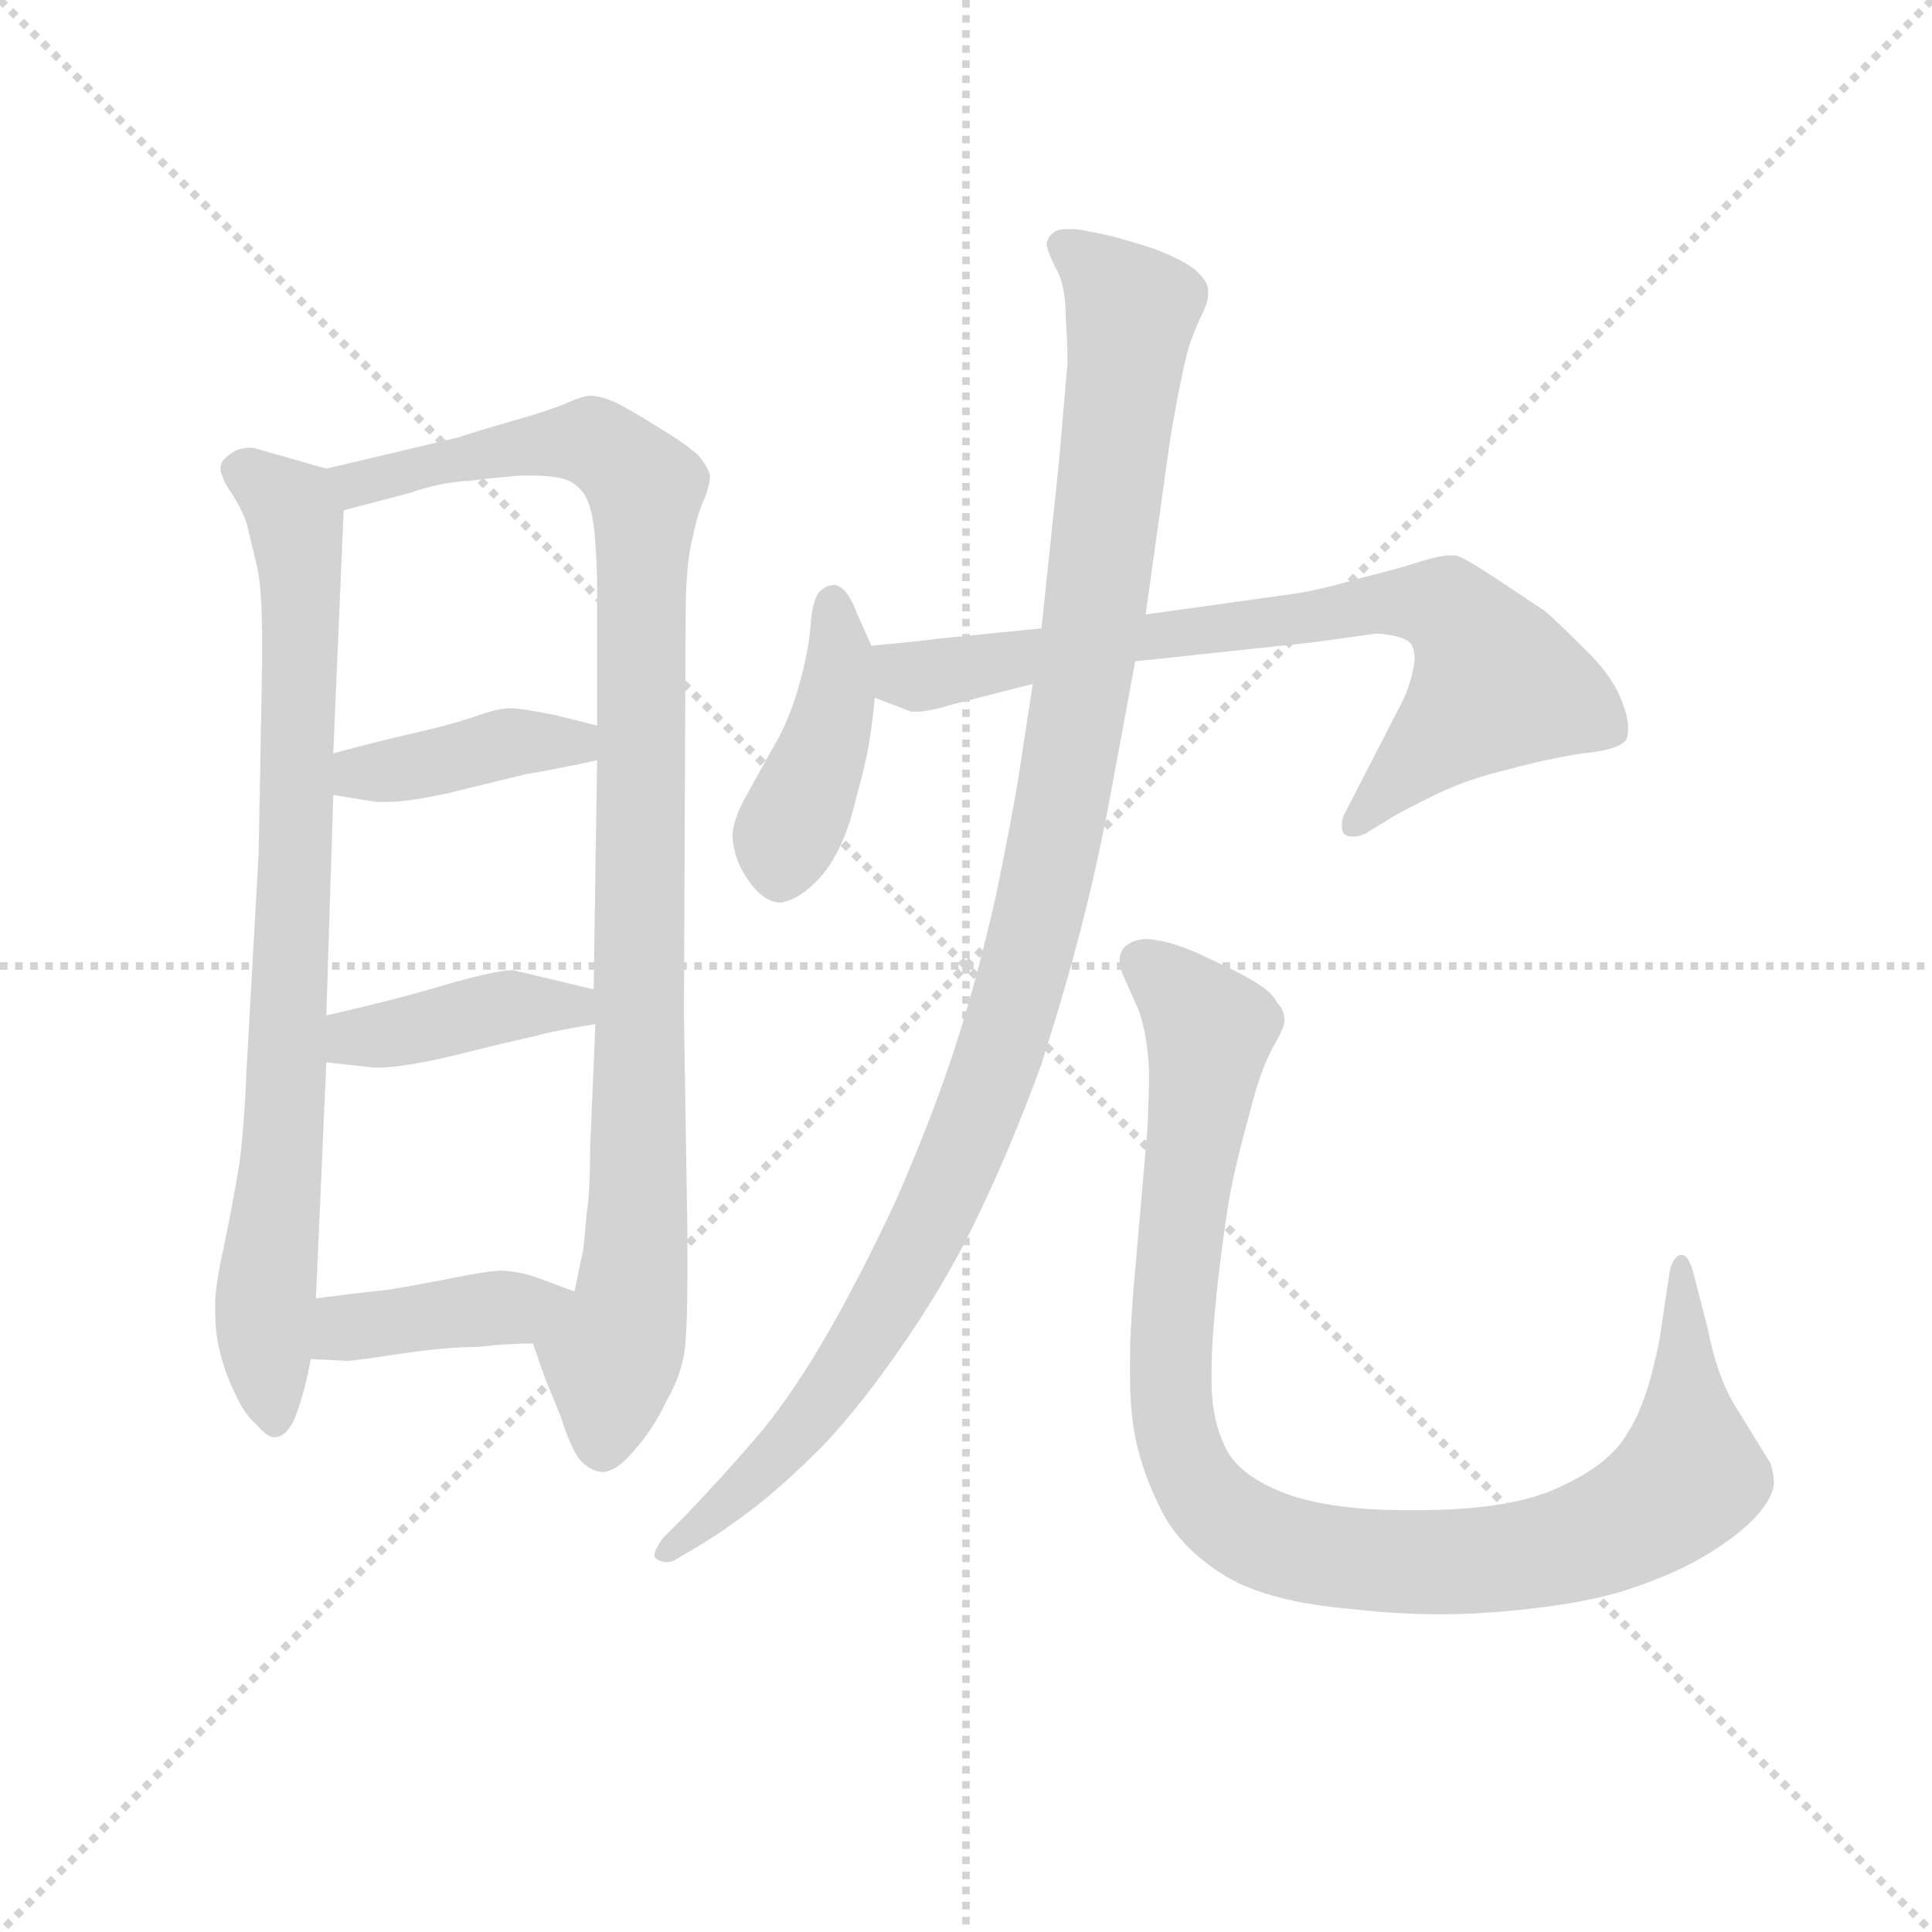 <svg version="1.1" viewBox="0 0 1024 1024" xmlns="http://www.w3.org/2000/svg">
  <g stroke="lightgray" stroke-dasharray="1,1" stroke-width="1" transform="scale(4, 4)">
    <line x1="0" y1="0" x2="256" y2="256"></line>
    <line x1="256" y1="0" x2="0" y2="256"></line>
    <line x1="128" y1="0" x2="128" y2="256"></line>
    <line x1="0" y1="128" x2="256" y2="128"></line>
  </g>
  <g transform="scale(0.92, -0.92) translate(60, -830)">
    <style type="text/css">
      
        @keyframes keyframes0 {
          from {
            stroke: blue;
            stroke-dashoffset: 822;
            stroke-width: 128;
          }
          73% {
            animation-timing-function: step-end;
            stroke: blue;
            stroke-dashoffset: 0;
            stroke-width: 128;
          }
          to {
            stroke: black;
            stroke-width: 1024;
          }
        }
        #make-me-a-hanzi-animation-0 {
          animation: keyframes0 0.919s both;
          animation-delay: 0s;
          animation-timing-function: linear;
        }
      
        @keyframes keyframes1 {
          from {
            stroke: blue;
            stroke-dashoffset: 1000;
            stroke-width: 128;
          }
          76% {
            animation-timing-function: step-end;
            stroke: blue;
            stroke-dashoffset: 0;
            stroke-width: 128;
          }
          to {
            stroke: black;
            stroke-width: 1024;
          }
        }
        #make-me-a-hanzi-animation-1 {
          animation: keyframes1 1.064s both;
          animation-delay: 0.919s;
          animation-timing-function: linear;
        }
      
        @keyframes keyframes2 {
          from {
            stroke: blue;
            stroke-dashoffset: 397;
            stroke-width: 128;
          }
          56% {
            animation-timing-function: step-end;
            stroke: blue;
            stroke-dashoffset: 0;
            stroke-width: 128;
          }
          to {
            stroke: black;
            stroke-width: 1024;
          }
        }
        #make-me-a-hanzi-animation-2 {
          animation: keyframes2 0.573s both;
          animation-delay: 1.983s;
          animation-timing-function: linear;
        }
      
        @keyframes keyframes3 {
          from {
            stroke: blue;
            stroke-dashoffset: 403;
            stroke-width: 128;
          }
          57% {
            animation-timing-function: step-end;
            stroke: blue;
            stroke-dashoffset: 0;
            stroke-width: 128;
          }
          to {
            stroke: black;
            stroke-width: 1024;
          }
        }
        #make-me-a-hanzi-animation-3 {
          animation: keyframes3 0.578s both;
          animation-delay: 2.556s;
          animation-timing-function: linear;
        }
      
        @keyframes keyframes4 {
          from {
            stroke: blue;
            stroke-dashoffset: 402;
            stroke-width: 128;
          }
          57% {
            animation-timing-function: step-end;
            stroke: blue;
            stroke-dashoffset: 0;
            stroke-width: 128;
          }
          to {
            stroke: black;
            stroke-width: 1024;
          }
        }
        #make-me-a-hanzi-animation-4 {
          animation: keyframes4 0.577s both;
          animation-delay: 3.134s;
          animation-timing-function: linear;
        }
      
        @keyframes keyframes5 {
          from {
            stroke: blue;
            stroke-dashoffset: 419;
            stroke-width: 128;
          }
          58% {
            animation-timing-function: step-end;
            stroke: blue;
            stroke-dashoffset: 0;
            stroke-width: 128;
          }
          to {
            stroke: black;
            stroke-width: 1024;
          }
        }
        #make-me-a-hanzi-animation-5 {
          animation: keyframes5 0.591s both;
          animation-delay: 3.711s;
          animation-timing-function: linear;
        }
      
        @keyframes keyframes6 {
          from {
            stroke: blue;
            stroke-dashoffset: 756;
            stroke-width: 128;
          }
          71% {
            animation-timing-function: step-end;
            stroke: blue;
            stroke-dashoffset: 0;
            stroke-width: 128;
          }
          to {
            stroke: black;
            stroke-width: 1024;
          }
        }
        #make-me-a-hanzi-animation-6 {
          animation: keyframes6 0.865s both;
          animation-delay: 4.302s;
          animation-timing-function: linear;
        }
      
        @keyframes keyframes7 {
          from {
            stroke: blue;
            stroke-dashoffset: 1096;
            stroke-width: 128;
          }
          78% {
            animation-timing-function: step-end;
            stroke: blue;
            stroke-dashoffset: 0;
            stroke-width: 128;
          }
          to {
            stroke: black;
            stroke-width: 1024;
          }
        }
        #make-me-a-hanzi-animation-7 {
          animation: keyframes7 1.142s both;
          animation-delay: 5.167s;
          animation-timing-function: linear;
        }
      
        @keyframes keyframes8 {
          from {
            stroke: blue;
            stroke-dashoffset: 1004;
            stroke-width: 128;
          }
          77% {
            animation-timing-function: step-end;
            stroke: blue;
            stroke-dashoffset: 0;
            stroke-width: 128;
          }
          to {
            stroke: black;
            stroke-width: 1024;
          }
        }
        #make-me-a-hanzi-animation-8 {
          animation: keyframes8 1.067s both;
          animation-delay: 6.309s;
          animation-timing-function: linear;
        }
      
    </style>
    
      <path d="M 89 338 L 82 213 Q 81 185 78 160 Q 74 136 69 112 Q 64 89 64 80 L 64 74 Q 64 61 67 50 Q 70 38 76 26 Q 81 15 88 9 Q 94 2 98 2 Q 106 2 111 16 Q 116 30 119 47 L 122 82 L 128 218 L 128 245 L 132 372 L 132 396 L 138 536 C 139 557 139 557 128 560 L 86 572 L 83 572 Q 79 572 75 570 Q 70 567 68 564 Q 67 562 67 560 Q 67 558 68 556 Q 69 552 74 545 Q 79 537 82 529 L 88 504 Q 91 491 91 462 L 91 447 L 89 338 Z" fill="lightgray"></path>
    
      <path d="M 247 56 L 254 36 L 263 14 Q 270 -8 276 -13 Q 282 -18 287 -18 Q 295 -18 305 -6 Q 316 6 324 23 Q 334 40 335 58 Q 336 70 336 95 L 336 123 L 334 246 L 335 474 Q 335 505 339 520 Q 342 535 346 543 Q 349 551 349 556 Q 348 561 342 568 Q 334 575 319 584 Q 303 594 295 598 Q 286 602 280 602 Q 276 602 267 598 Q 258 594 237 588 Q 216 582 204 578 L 128 560 C 99 553 109 528 138 536 L 176 546 Q 193 552 210 553 Q 227 555 240 556 L 247 556 Q 265 556 271 551 Q 278 546 280 537 Q 283 529 284 497 L 284 412 L 284 392 L 282 260 L 283 240 L 280 169 Q 280 144 278 131 Q 277 118 276 110 Q 274 101 271 86 C 265 57 237 84 247 56 Z" fill="lightgray"></path>
    
      <path d="M 132 372 L 157 368 L 163 368 Q 175 368 198 373 L 243 384 Q 256 386 284 392 C 313 398 313 405 284 412 L 260 418 Q 240 422 234 422 Q 227 422 213 417 Q 198 412 180 408 Q 162 404 132 396 C 103 388 102 377 132 372 Z" fill="lightgray"></path>
    
      <path d="M 128 218 L 155 215 L 159 215 Q 172 215 202 222 Q 238 231 248 233 Q 258 236 283 240 C 313 245 311 253 282 260 L 236 271 L 234 271 Q 227 271 201 264 Q 172 255 128 245 C 99 238 98 221 128 218 Z" fill="lightgray"></path>
    
      <path d="M 119 47 L 140 46 Q 144 46 170 50 Q 197 54 215 54 Q 232 56 247 56 C 277 56 299 76 271 86 L 252 93 Q 242 97 230 98 Q 222 98 202 94 Q 182 90 164 87 Q 145 85 122 82 C 92 78 89 48 119 47 Z" fill="lightgray"></path>
    
      <path d="M 442 458 L 434 476 Q 428 492 421 493 Q 416 493 412 489 Q 408 484 407 470 Q 406 455 400 434 Q 394 413 384 397 L 368 368 Q 363 358 362 350 Q 362 336 371 323 Q 380 310 390 310 Q 401 312 412 324 Q 423 336 430 358 Q 436 380 439 393 Q 442 407 444 428 L 442 458 Z" fill="lightgray"></path>
    
      <path d="M 540 468 L 480 462 Q 474 461 442 458 C 412 455 416 439 444 428 L 465 420 L 468 420 Q 475 420 488 424 L 535 436 L 594 449 L 697 460 L 733 465 Q 749 464 753 459 Q 755 455 755 451 Q 755 448 754 444 Q 752 434 748 426 L 714 360 Q 713 357 713 355 Q 713 352 714 350 Q 716 348 719 348 Q 723 348 727 350 L 745 361 Q 758 368 773 375 Q 789 382 810 387 Q 832 393 852 396 Q 873 398 877 404 Q 878 407 878 411 Q 878 417 874 427 Q 868 442 852 457 Q 836 473 830 478 L 803 496 Q 782 510 778 510 L 775 510 Q 770 510 760 507 Q 748 503 724 497 Q 700 490 686 488 L 600 476 L 540 468 Z" fill="lightgray"></path>
    
      <path d="M 600 476 L 614 576 Q 616 589 620 609 Q 624 629 627 636 Q 630 644 633 650 Q 636 656 636 661 L 636 663 Q 636 668 628 675 Q 620 681 604 687 Q 588 692 580 694 Q 572 696 560 698 L 555 698 Q 549 698 547 696 Q 544 694 543 690 Q 543 686 548 676 Q 554 666 554 647 Q 555 632 555 621 Q 554 610 550 563 L 540 468 L 535 436 L 527 384 Q 524 364 514 315 Q 503 266 490 226 Q 477 186 456 138 Q 434 91 414 57 Q 394 23 375 1 Q 356 -21 335 -43 L 322 -56 Q 317 -63 317 -66 Q 317 -67 318 -68 Q 321 -70 324 -70 Q 327 -70 330 -68 L 342 -61 Q 357 -52 374 -39 Q 391 -26 414 -3 Q 436 20 462 58 Q 488 96 506 135 Q 524 173 540 217 Q 554 261 563 296 Q 572 331 579 368 L 594 449 L 600 476 Z" fill="lightgray"></path>
    
      <path d="M 896 58 Q 889 22 878 5 Q 868 -13 840 -26 Q 812 -40 757 -40 L 749 -40 Q 711 -40 685 -32 Q 656 -22 647 -6 Q 638 11 638 34 L 638 41 Q 638 57 641 86 Q 645 122 649 144 Q 653 164 660 189 Q 666 213 673 226 Q 680 238 680 242 Q 680 248 676 252 Q 673 258 665 263 Q 656 269 636 278 Q 616 288 601 289 Q 594 289 590 286 Q 586 284 585 278 Q 585 272 588 266 L 596 248 Q 601 234 602 213 Q 602 200 601 179 L 593 87 Q 591 62 591 46 L 591 37 Q 591 18 594 2 Q 598 -18 609 -40 Q 620 -62 646 -78 Q 671 -93 719 -97 Q 745 -100 770 -100 Q 790 -100 810 -98 Q 854 -94 880 -85 Q 907 -76 926 -64 Q 945 -52 954 -41 Q 962 -31 962 -24 Q 962 -20 960 -13 L 939 21 Q 929 38 924 64 L 916 95 Q 913 107 909 107 L 908 107 Q 904 106 902 98 L 896 58 Z" fill="lightgray"></path>
    
    
      <clipPath id="make-me-a-hanzi-clip-0">
        <path d="M 89 338 L 82 213 Q 81 185 78 160 Q 74 136 69 112 Q 64 89 64 80 L 64 74 Q 64 61 67 50 Q 70 38 76 26 Q 81 15 88 9 Q 94 2 98 2 Q 106 2 111 16 Q 116 30 119 47 L 122 82 L 128 218 L 128 245 L 132 372 L 132 396 L 138 536 C 139 557 139 557 128 560 L 86 572 L 83 572 Q 79 572 75 570 Q 70 567 68 564 Q 67 562 67 560 Q 67 558 68 556 Q 69 552 74 545 Q 79 537 82 529 L 88 504 Q 91 491 91 462 L 91 447 L 89 338 Z"></path>
      </clipPath>
      <path clip-path="url(#make-me-a-hanzi-clip-0)" d="M 76 560 L 108 537 L 114 482 L 105 196 L 92 61 L 98 12" fill="none" id="make-me-a-hanzi-animation-0" stroke-dasharray="694 1388" stroke-linecap="round"></path>
    
      <clipPath id="make-me-a-hanzi-clip-1">
        <path d="M 247 56 L 254 36 L 263 14 Q 270 -8 276 -13 Q 282 -18 287 -18 Q 295 -18 305 -6 Q 316 6 324 23 Q 334 40 335 58 Q 336 70 336 95 L 336 123 L 334 246 L 335 474 Q 335 505 339 520 Q 342 535 346 543 Q 349 551 349 556 Q 348 561 342 568 Q 334 575 319 584 Q 303 594 295 598 Q 286 602 280 602 Q 276 602 267 598 Q 258 594 237 588 Q 216 582 204 578 L 128 560 C 99 553 109 528 138 536 L 176 546 Q 193 552 210 553 Q 227 555 240 556 L 247 556 Q 265 556 271 551 Q 278 546 280 537 Q 283 529 284 497 L 284 412 L 284 392 L 282 260 L 283 240 L 280 169 Q 280 144 278 131 Q 277 118 276 110 Q 274 101 271 86 C 265 57 237 84 247 56 Z"></path>
      </clipPath>
      <path clip-path="url(#make-me-a-hanzi-clip-1)" d="M 137 557 L 145 551 L 251 575 L 281 576 L 312 548 L 307 116 L 287 -4" fill="none" id="make-me-a-hanzi-animation-1" stroke-dasharray="872 1744" stroke-linecap="round"></path>
    
      <clipPath id="make-me-a-hanzi-clip-2">
        <path d="M 132 372 L 157 368 L 163 368 Q 175 368 198 373 L 243 384 Q 256 386 284 392 C 313 398 313 405 284 412 L 260 418 Q 240 422 234 422 Q 227 422 213 417 Q 198 412 180 408 Q 162 404 132 396 C 103 388 102 377 132 372 Z"></path>
      </clipPath>
      <path clip-path="url(#make-me-a-hanzi-clip-2)" d="M 139 378 L 147 385 L 276 407" fill="none" id="make-me-a-hanzi-animation-2" stroke-dasharray="269 538" stroke-linecap="round"></path>
    
      <clipPath id="make-me-a-hanzi-clip-3">
        <path d="M 128 218 L 155 215 L 159 215 Q 172 215 202 222 Q 238 231 248 233 Q 258 236 283 240 C 313 245 311 253 282 260 L 236 271 L 234 271 Q 227 271 201 264 Q 172 255 128 245 C 99 238 98 221 128 218 Z"></path>
      </clipPath>
      <path clip-path="url(#make-me-a-hanzi-clip-3)" d="M 136 225 L 144 233 L 233 251 L 269 251 L 275 245" fill="none" id="make-me-a-hanzi-animation-3" stroke-dasharray="275 550" stroke-linecap="round"></path>
    
      <clipPath id="make-me-a-hanzi-clip-4">
        <path d="M 119 47 L 140 46 Q 144 46 170 50 Q 197 54 215 54 Q 232 56 247 56 C 277 56 299 76 271 86 L 252 93 Q 242 97 230 98 Q 222 98 202 94 Q 182 90 164 87 Q 145 85 122 82 C 92 78 89 48 119 47 Z"></path>
      </clipPath>
      <path clip-path="url(#make-me-a-hanzi-clip-4)" d="M 125 52 L 139 65 L 265 83" fill="none" id="make-me-a-hanzi-animation-4" stroke-dasharray="274 548" stroke-linecap="round"></path>
    
      <clipPath id="make-me-a-hanzi-clip-5">
        <path d="M 442 458 L 434 476 Q 428 492 421 493 Q 416 493 412 489 Q 408 484 407 470 Q 406 455 400 434 Q 394 413 384 397 L 368 368 Q 363 358 362 350 Q 362 336 371 323 Q 380 310 390 310 Q 401 312 412 324 Q 423 336 430 358 Q 436 380 439 393 Q 442 407 444 428 L 442 458 Z"></path>
      </clipPath>
      <path clip-path="url(#make-me-a-hanzi-clip-5)" d="M 420 484 L 421 424 L 392 346 L 390 326" fill="none" id="make-me-a-hanzi-animation-5" stroke-dasharray="291 582" stroke-linecap="round"></path>
    
      <clipPath id="make-me-a-hanzi-clip-6">
        <path d="M 540 468 L 480 462 Q 474 461 442 458 C 412 455 416 439 444 428 L 465 420 L 468 420 Q 475 420 488 424 L 535 436 L 594 449 L 697 460 L 733 465 Q 749 464 753 459 Q 755 455 755 451 Q 755 448 754 444 Q 752 434 748 426 L 714 360 Q 713 357 713 355 Q 713 352 714 350 Q 716 348 719 348 Q 723 348 727 350 L 745 361 Q 758 368 773 375 Q 789 382 810 387 Q 832 393 852 396 Q 873 398 877 404 Q 878 407 878 411 Q 878 417 874 427 Q 868 442 852 457 Q 836 473 830 478 L 803 496 Q 782 510 778 510 L 775 510 Q 770 510 760 507 Q 748 503 724 497 Q 700 490 686 488 L 600 476 L 540 468 Z"></path>
      </clipPath>
      <path clip-path="url(#make-me-a-hanzi-clip-6)" d="M 452 451 L 470 441 L 735 483 L 773 481 L 803 436 L 718 353" fill="none" id="make-me-a-hanzi-animation-6" stroke-dasharray="628 1256" stroke-linecap="round"></path>
    
      <clipPath id="make-me-a-hanzi-clip-7">
        <path d="M 600 476 L 614 576 Q 616 589 620 609 Q 624 629 627 636 Q 630 644 633 650 Q 636 656 636 661 L 636 663 Q 636 668 628 675 Q 620 681 604 687 Q 588 692 580 694 Q 572 696 560 698 L 555 698 Q 549 698 547 696 Q 544 694 543 690 Q 543 686 548 676 Q 554 666 554 647 Q 555 632 555 621 Q 554 610 550 563 L 540 468 L 535 436 L 527 384 Q 524 364 514 315 Q 503 266 490 226 Q 477 186 456 138 Q 434 91 414 57 Q 394 23 375 1 Q 356 -21 335 -43 L 322 -56 Q 317 -63 317 -66 Q 317 -67 318 -68 Q 321 -70 324 -70 Q 327 -70 330 -68 L 342 -61 Q 357 -52 374 -39 Q 391 -26 414 -3 Q 436 20 462 58 Q 488 96 506 135 Q 524 173 540 217 Q 554 261 563 296 Q 572 331 579 368 L 594 449 L 600 476 Z"></path>
      </clipPath>
      <path clip-path="url(#make-me-a-hanzi-clip-7)" d="M 553 687 L 592 651 L 559 407 L 519 232 L 470 113 L 432 48 L 398 2 L 323 -64" fill="none" id="make-me-a-hanzi-animation-7" stroke-dasharray="968 1936" stroke-linecap="round"></path>
    
      <clipPath id="make-me-a-hanzi-clip-8">
        <path d="M 896 58 Q 889 22 878 5 Q 868 -13 840 -26 Q 812 -40 757 -40 L 749 -40 Q 711 -40 685 -32 Q 656 -22 647 -6 Q 638 11 638 34 L 638 41 Q 638 57 641 86 Q 645 122 649 144 Q 653 164 660 189 Q 666 213 673 226 Q 680 238 680 242 Q 680 248 676 252 Q 673 258 665 263 Q 656 269 636 278 Q 616 288 601 289 Q 594 289 590 286 Q 586 284 585 278 Q 585 272 588 266 L 596 248 Q 601 234 602 213 Q 602 200 601 179 L 593 87 Q 591 62 591 46 L 591 37 Q 591 18 594 2 Q 598 -18 609 -40 Q 620 -62 646 -78 Q 671 -93 719 -97 Q 745 -100 770 -100 Q 790 -100 810 -98 Q 854 -94 880 -85 Q 907 -76 926 -64 Q 945 -52 954 -41 Q 962 -31 962 -24 Q 962 -20 960 -13 L 939 21 Q 929 38 924 64 L 916 95 Q 913 107 909 107 L 908 107 Q 904 106 902 98 L 896 58 Z"></path>
      </clipPath>
      <path clip-path="url(#make-me-a-hanzi-clip-8)" d="M 599 275 L 637 236 L 620 123 L 614 31 L 628 -23 L 656 -51 L 713 -68 L 776 -70 L 843 -61 L 874 -49 L 914 -18 L 909 100" fill="none" id="make-me-a-hanzi-animation-8" stroke-dasharray="876 1752" stroke-linecap="round"></path>
    
  </g>
</svg>